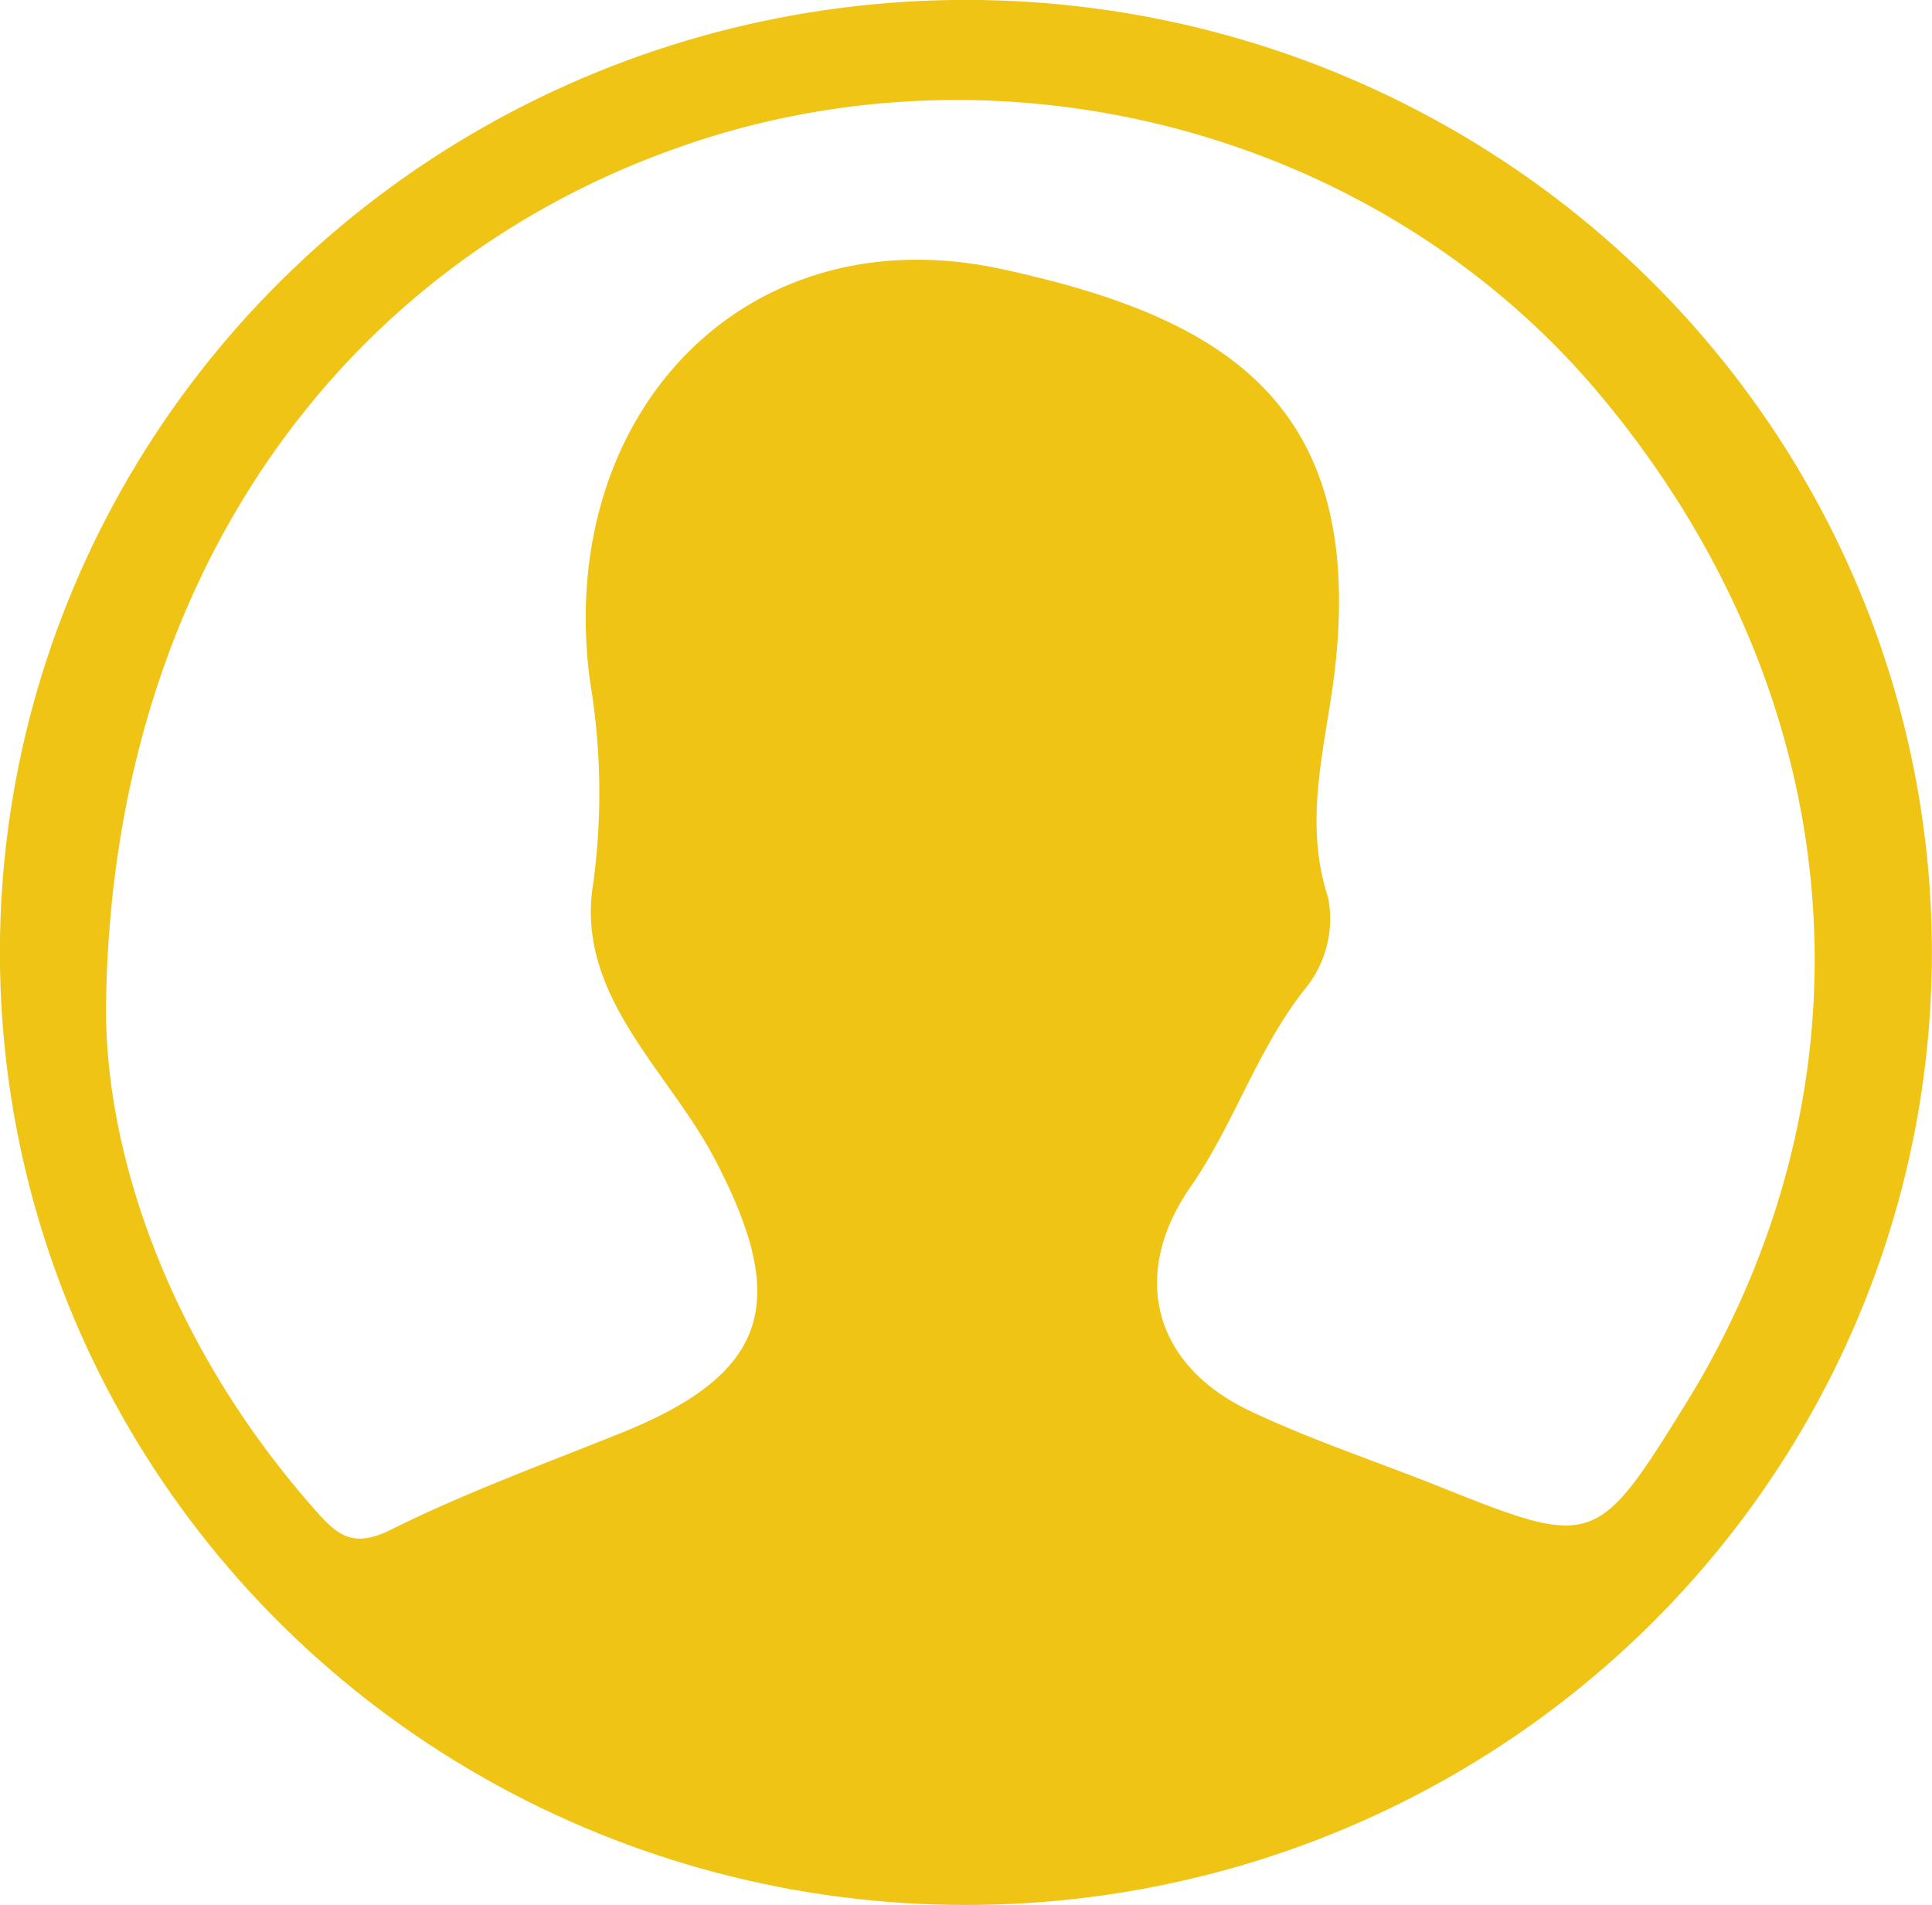 <svg id="Capa_1" data-name="Capa 1" xmlns="http://www.w3.org/2000/svg" viewBox="0 0 103.15 101.71"><defs><style>.cls-1{fill:#f0c414;}.cls-2{fill:none;stroke:#f0c414;stroke-miterlimit:10;stroke-width:5.21px;}</style></defs><title>profile</title><path class="cls-1" d="M918.13,534.88h16c.32,1,1.23.88,2,1.06,12.14,2.66,21.87,9,29.67,18.71,5.34,6.62,7.62,14.48,10.32,22.23v17c-1.57,1.09-1.34,3-1.8,4.45q-7.2,23.68-30,33.26c-3.29,1.38-6.81,2.21-10.22,3.29h-17a6.25,6.25,0,0,0-1.58-1c-19.79-5.09-32.27-17.59-37.93-37.11-.3-1-.06-2.44-1.49-2.93v-18c1.62-.8,1.42-2.52,1.81-3.85,5-17.2,16.19-28.55,32.9-34.69C913.25,536.45,916.05,536.73,918.13,534.88ZM880.61,587.7c-.06,8.06,3.46,18.18,11.07,26.83,1.19,1.35,2,2.2,4.08,1.19,4-2,8.24-3.54,12.39-5.21,8-3.23,8.91-7.1,4.94-14.65-2.47-4.71-7.44-8.71-6.47-14.66a35.91,35.91,0,0,0-.17-10.81c-1.89-14.18,8.21-25,22-22,11.82,2.56,19.37,7.12,17.78,21.29-.46,4.05-1.75,8.05-.37,12.27a5.89,5.89,0,0,1-1.11,4.71c-2.66,3.28-3.87,7.32-6.24,10.73-3.24,4.67-2,9.49,3.14,11.94,3.29,1.57,6.79,2.71,10.18,4.07,8.22,3.29,8.38,3.24,13.2-4.56.26-.43.52-.85.77-1.29,9.68-17,7.61-36.89-5.44-52.47-11.79-14.07-32-19.41-49.46-13.09C892.87,548.46,880.89,565.23,880.61,587.7Z" transform="translate(-874.95 -534.02)"/><ellipse class="cls-2" cx="51.57" cy="50.85" rx="48.97" ry="48.25"/></svg>